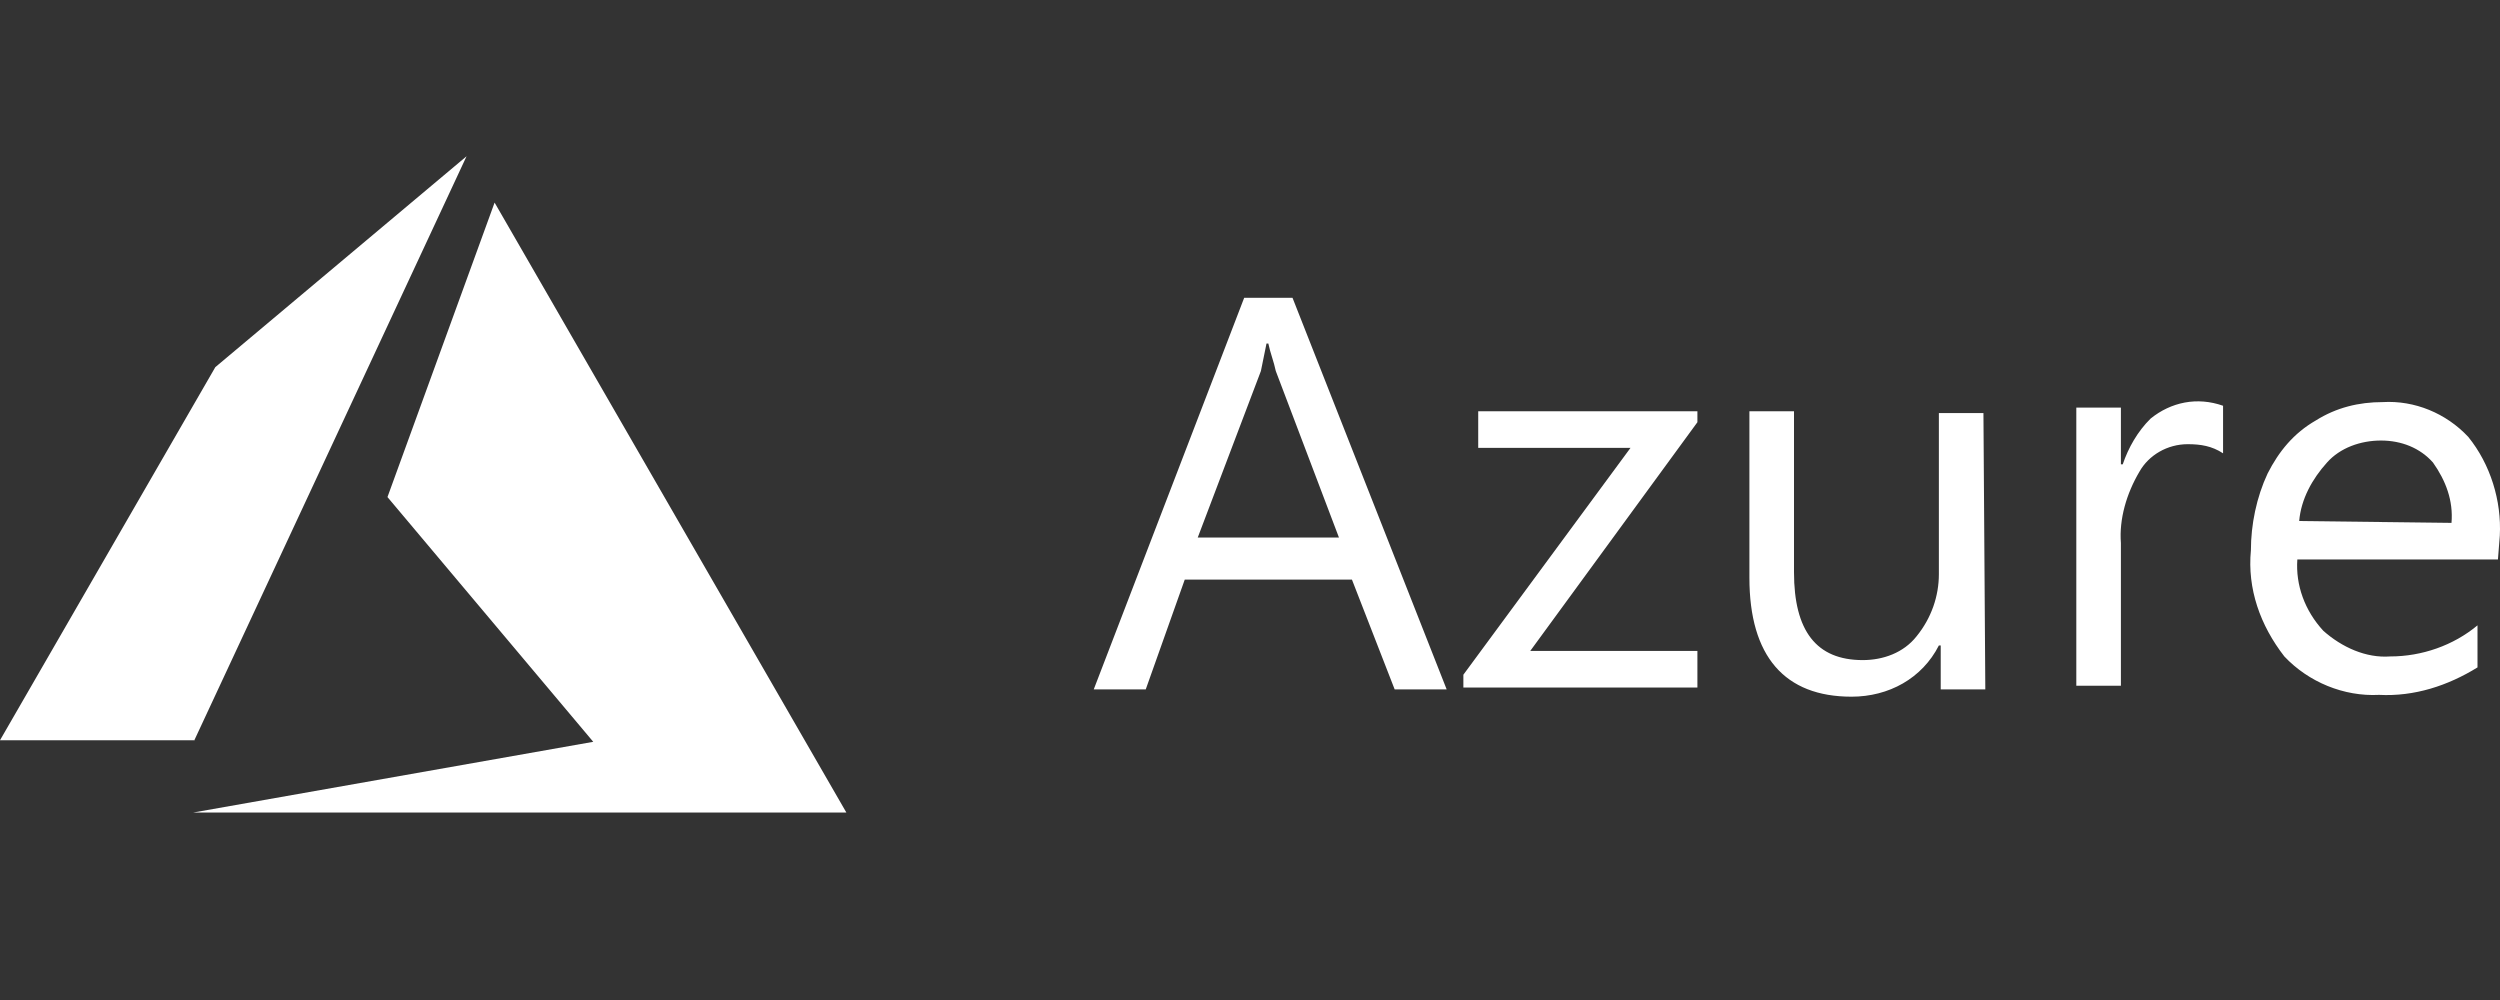 <?xml version="1.0" encoding="UTF-8"?>
<svg width="80px" height="32px" viewBox="0 0 80 32" version="1.1" xmlns="http://www.w3.org/2000/svg" xmlns:xlink="http://www.w3.org/1999/xlink">
    <rect x="0" y="0" width="80" height="32" fill="#333333" stroke="none"/>
    <g id="Symbols" stroke="none" stroke-width="1" fill="none" fill-rule="evenodd">
        <g id="Provider/Azure/azure-32" fill="white">
            <path d="M12.399,15.906 L15.827,6.483 L27.083,26 L6.187,26 L18.984,23.738 L12.399,15.906 Z M6.89,11.749 L14.93,5 L6.211,23.705 L6.211,23.688 L0,23.688 L6.89,11.749 Z M79.934,17.903 L73.515,17.903 C73.456,18.722 73.753,19.542 74.347,20.186 C74.941,20.713 75.714,21.064 76.487,21.006 C77.497,21.006 78.508,20.655 79.28,20.011 L79.28,21.357 C78.329,21.943 77.26,22.294 76.13,22.236 C75.001,22.294 73.872,21.826 73.099,21.006 C72.326,20.011 71.91,18.839 72.029,17.61 C72.029,16.79 72.207,15.912 72.564,15.151 C72.921,14.448 73.396,13.862 74.109,13.453 C74.763,13.043 75.476,12.867 76.249,12.867 C77.26,12.808 78.27,13.218 78.983,13.979 C79.696,14.858 80.053,16.029 79.994,17.141 L79.934,17.903 Z M78.448,16.732 C78.508,16.029 78.27,15.385 77.854,14.799 C77.438,14.331 76.843,14.097 76.19,14.097 C75.536,14.097 74.882,14.331 74.466,14.799 C73.99,15.326 73.634,15.97 73.574,16.673 L78.448,16.732 Z M71.138,14.506 C70.781,14.272 70.424,14.214 70.008,14.214 C69.354,14.214 68.76,14.565 68.463,15.092 C68.047,15.795 67.809,16.614 67.869,17.376 L67.869,21.943 L66.442,21.943 L66.442,13.043 L67.869,13.043 L67.869,14.858 L67.928,14.858 C68.106,14.331 68.403,13.804 68.82,13.394 C69.473,12.867 70.305,12.691 71.138,12.984 L71.138,14.506 Z M63.53,22.06 L62.103,22.06 L62.103,20.655 L62.044,20.655 C61.509,21.709 60.439,22.294 59.25,22.294 C57.11,22.294 55.981,21.006 55.981,18.488 L55.981,13.16 L57.408,13.16 L57.408,18.312 C57.408,20.186 58.121,21.123 59.607,21.123 C60.261,21.123 60.914,20.889 61.33,20.362 C61.806,19.776 62.044,19.074 62.044,18.371 L62.044,13.218 L63.47,13.218 L63.53,22.06 Z M54.317,13.511 L48.968,20.83 L54.317,20.83 L54.317,22.001 L46.828,22.001 L46.828,21.591 L52.177,14.331 L47.303,14.331 L47.303,13.16 L54.317,13.16 L54.317,13.511 Z M46.293,22.06 L44.629,22.06 L43.262,18.547 L37.912,18.547 L36.664,22.06 L35,22.06 L39.814,9.529 L41.36,9.529 L46.293,22.06 Z M42.846,17.2 L40.825,11.872 C40.765,11.579 40.646,11.286 40.587,10.993 L40.528,10.993 L40.349,11.872 L38.328,17.2 L42.846,17.2 Z" id="Combined-Shape"></path>
        </g>
    </g>
</svg>
